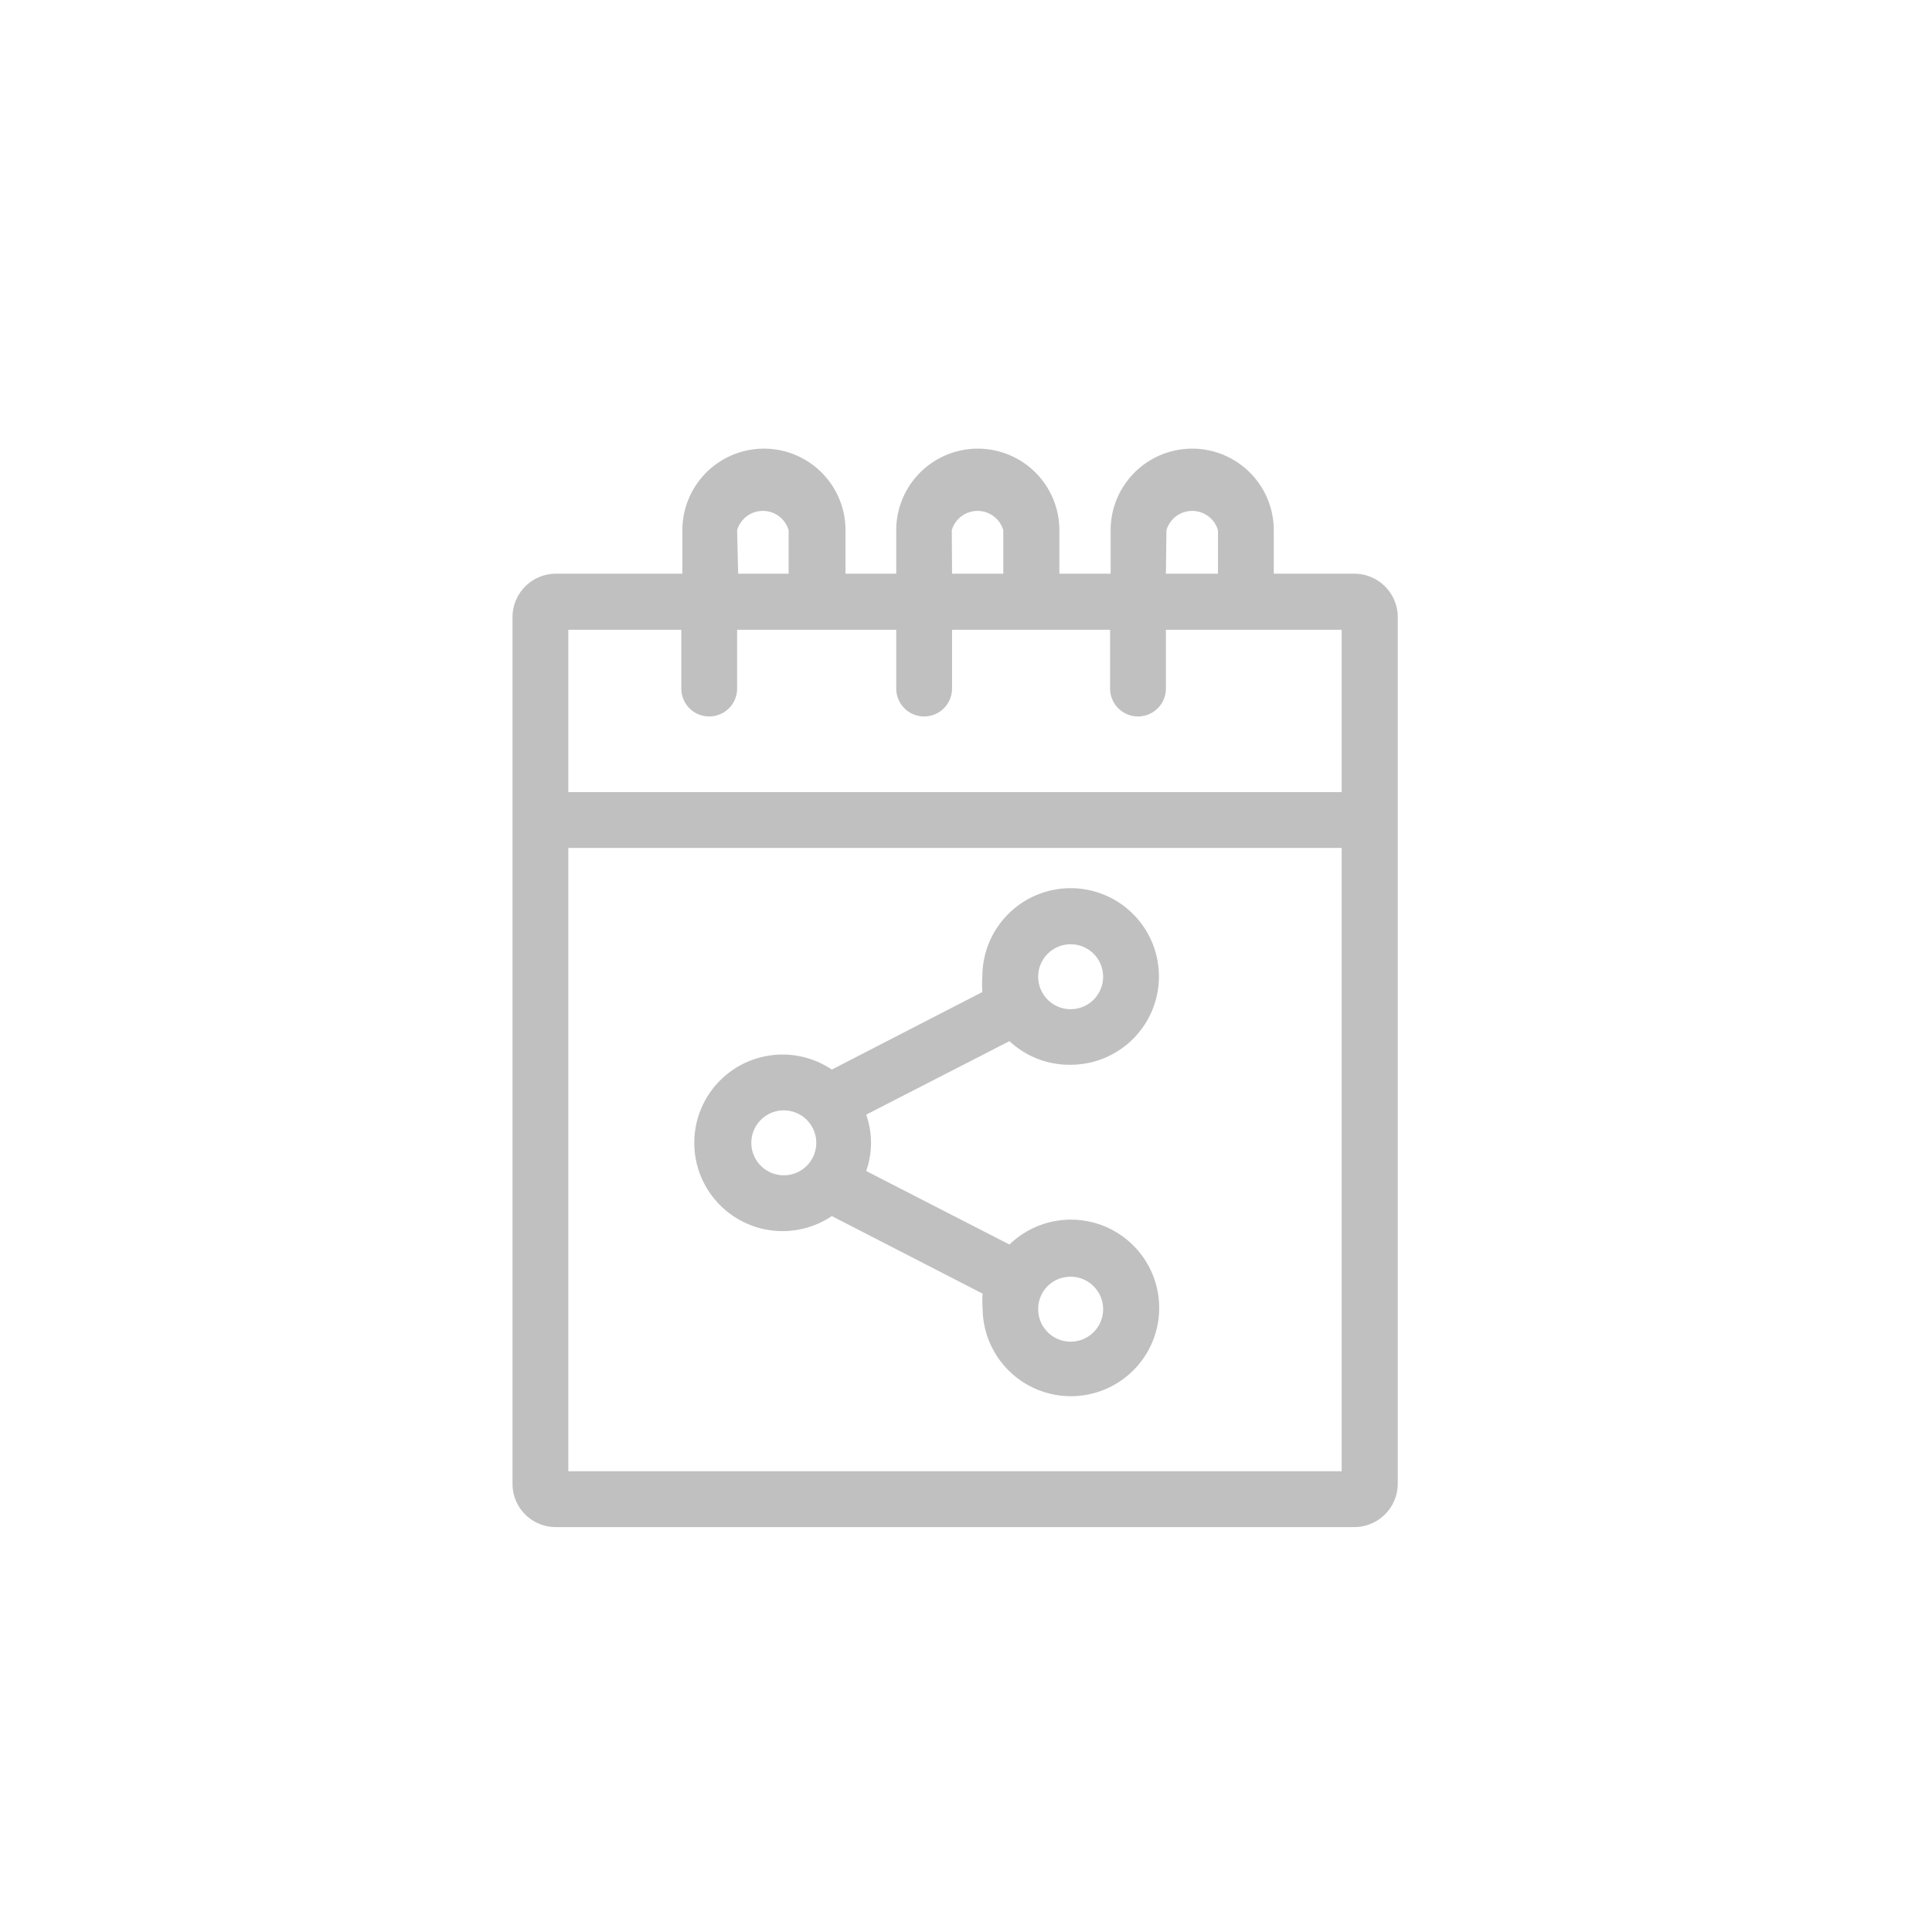 <svg id="Layer_1" data-name="Layer 1" xmlns="http://www.w3.org/2000/svg" viewBox="0 0 72 72"><defs><style>.cls-1{fill:silver;}</style></defs><title>calendar_link_icon</title><path class="cls-1" d="M50.47,21.38h-3V19.76a3,3,0,0,0-6.08,0v1.62H39.48V19.76a3,3,0,1,0-6.08,0v1.62H31.51V19.76a3,3,0,0,0-6.08,0v1.62H20.71A1.62,1.62,0,0,0,19.1,23V55.3a1.61,1.61,0,0,0,1.61,1.61H50.47a1.62,1.62,0,0,0,1.62-1.61V23A1.62,1.62,0,0,0,50.47,21.38Zm-7-1.62a1,1,0,0,1,1.92,0v1.62H43.45Zm-8,0a1,1,0,0,1,1.92,0v1.62H35.48Zm-8,0a1,1,0,0,1,1.92,0v1.62H27.51Zm-2.08,3.71v2.19a1,1,0,0,0,2.08,0V23.47H33.4v2.19a1,1,0,1,0,2.08,0V23.47h5.89v2.19a1,1,0,0,0,2.08,0V23.47H50v6.05H21.18V23.47ZM21.18,54.83V31.6H50V54.83Z"/><path class="cls-1" d="M39.9,39.68a3.29,3.29,0,1,0-3.29-3.28,3.55,3.55,0,0,0,0,.57L31,39.86a3.29,3.29,0,1,0,0,5.46l5.62,2.89a3.55,3.55,0,0,0,0,.57,3.29,3.29,0,1,0,1-2.4l-5.34-2.74a3.15,3.15,0,0,0,0-2.1l5.34-2.74A3.26,3.26,0,0,0,39.9,39.68Zm0-4.49a1.21,1.21,0,1,1-1.21,1.21A1.21,1.21,0,0,1,39.9,35.19ZM29.21,43.8a1.21,1.21,0,1,1,1.21-1.21A1.21,1.21,0,0,1,29.21,43.8ZM39.9,47.58a1.21,1.21,0,1,1-1.21,1.2A1.2,1.2,0,0,1,39.9,47.58Z"/></svg>